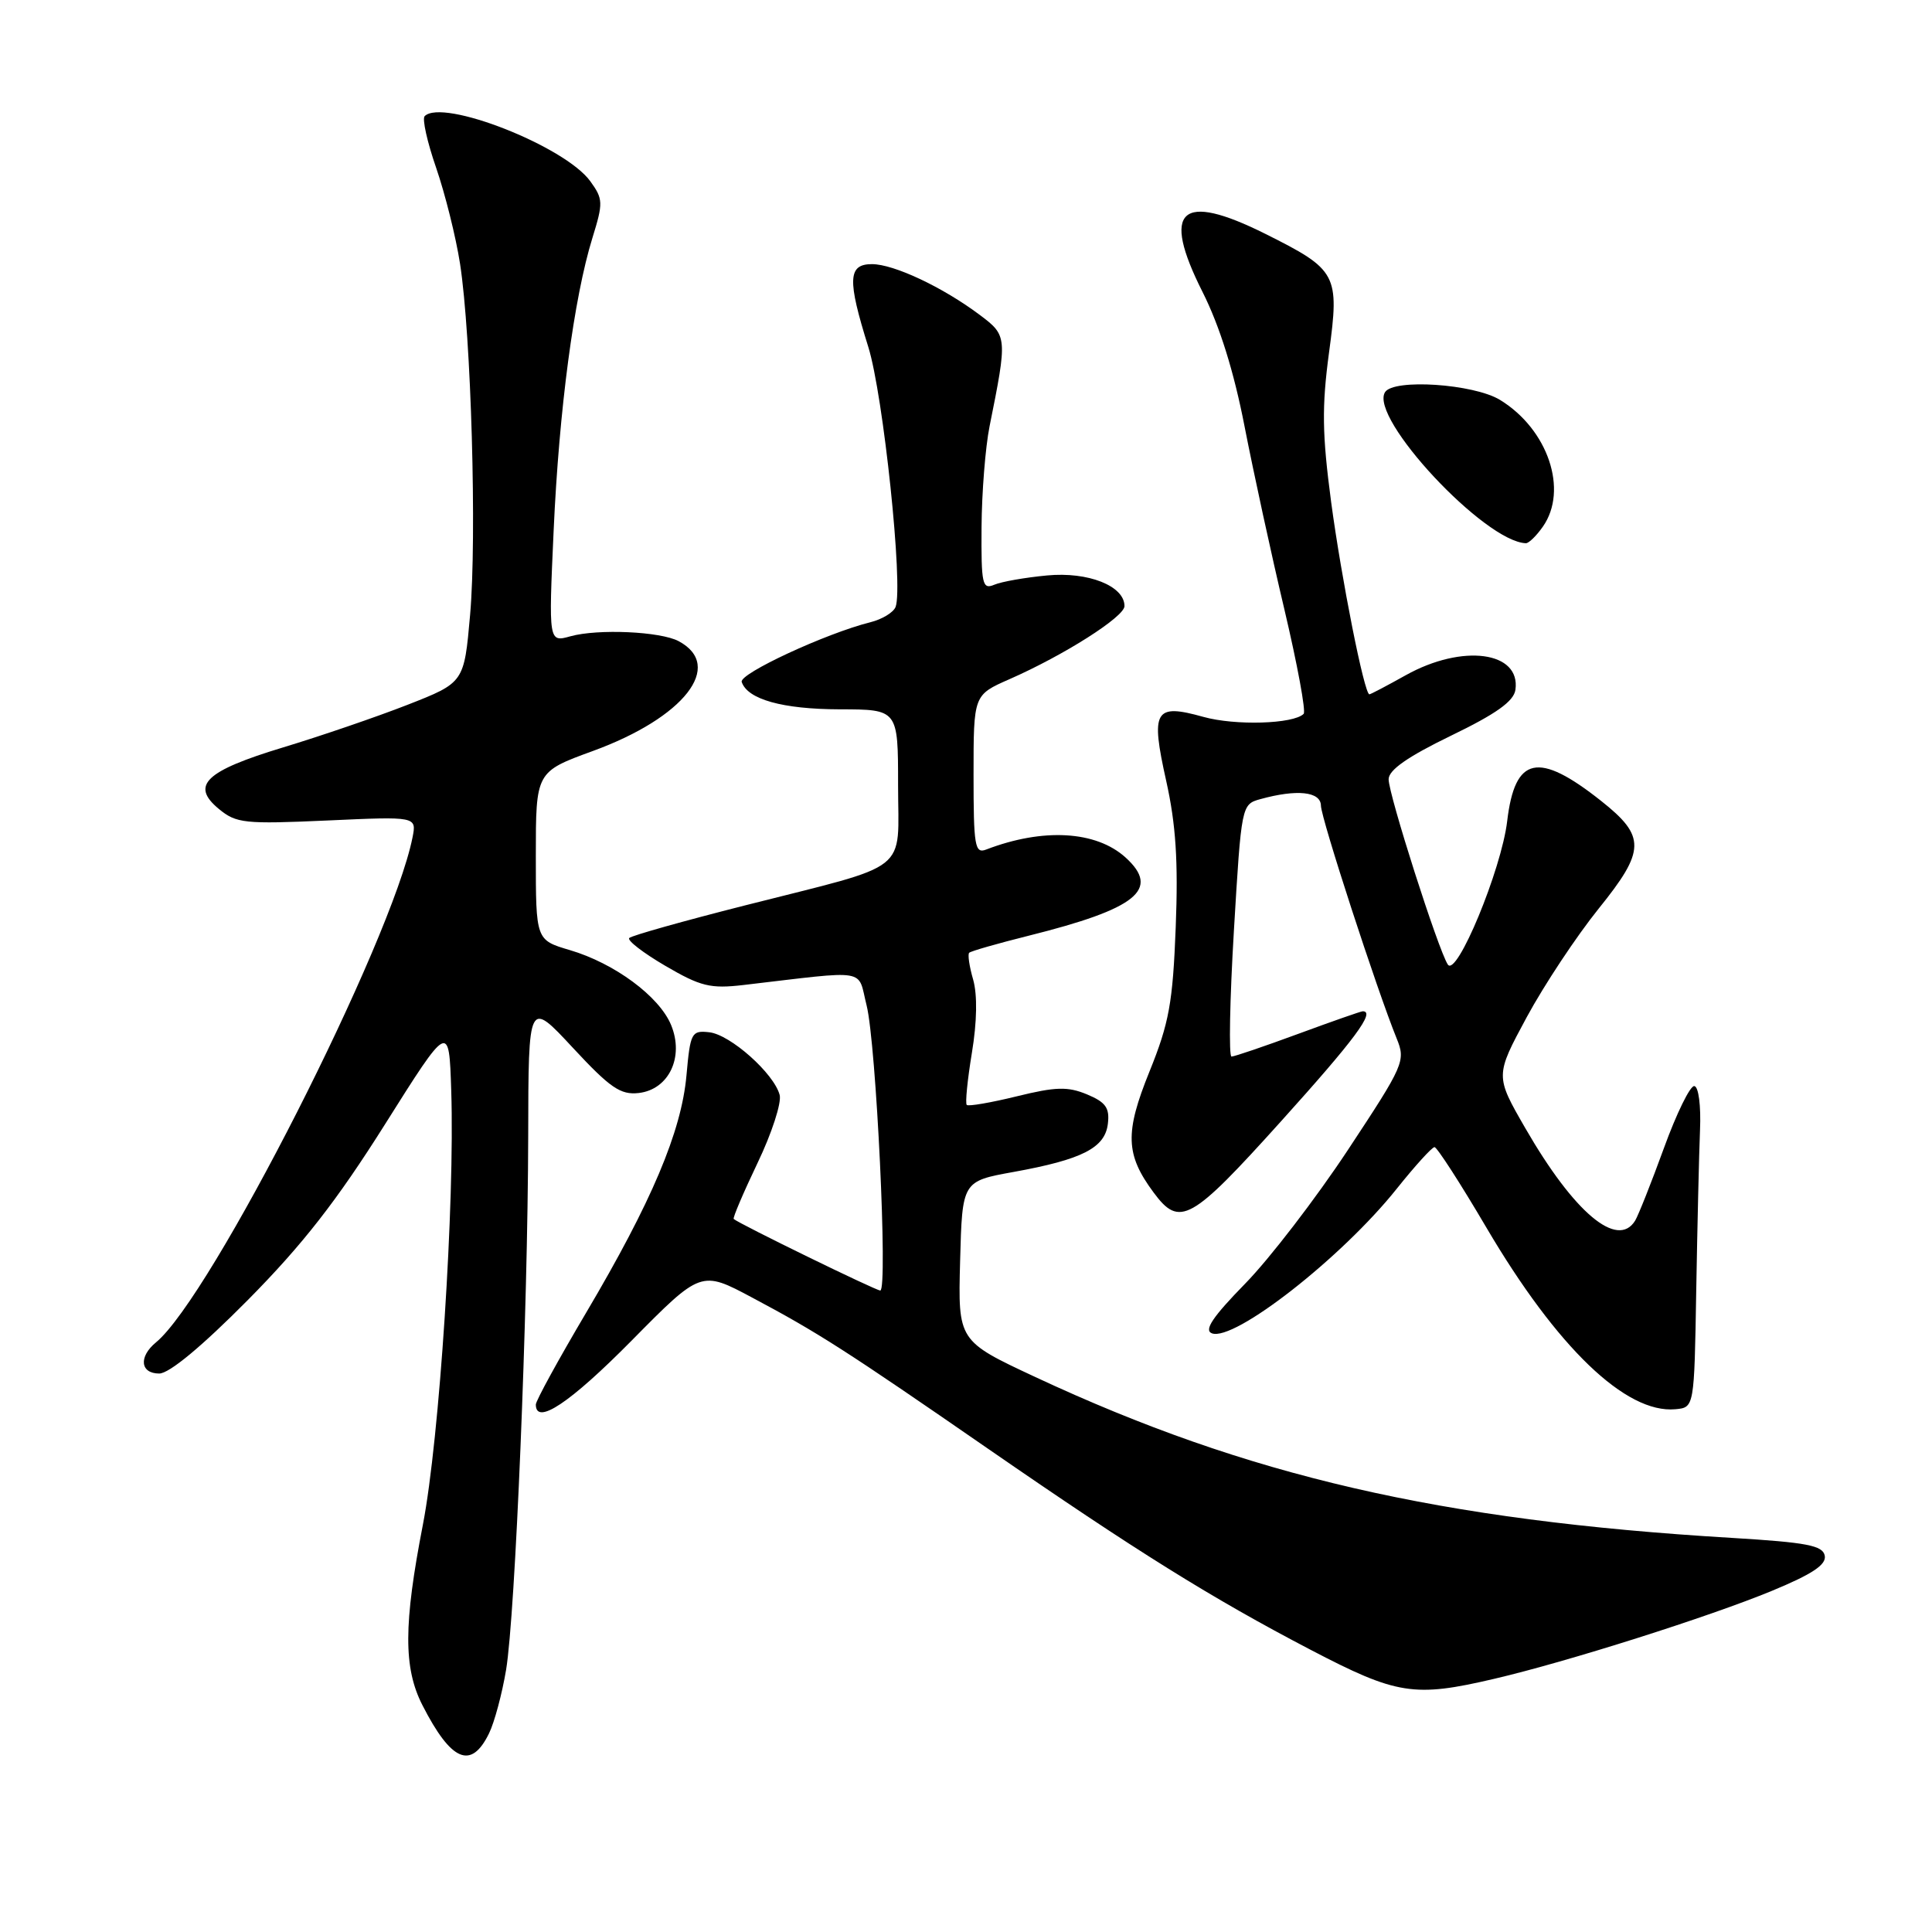 <?xml version="1.0" encoding="UTF-8" standalone="no"?>
<!DOCTYPE svg PUBLIC "-//W3C//DTD SVG 1.1//EN" "http://www.w3.org/Graphics/SVG/1.1/DTD/svg11.dtd" >
<svg xmlns="http://www.w3.org/2000/svg" xmlns:xlink="http://www.w3.org/1999/xlink" version="1.1" viewBox="0 0 256 256">
 <g >
 <path fill="currentColor"
d=" M 64.80 229.68 C 65.52 228.21 66.53 224.42 67.06 221.26 C 68.28 213.89 69.94 173.81 69.99 150.50 C 70.02 132.50 70.02 132.50 75.90 138.83 C 80.85 144.16 82.22 145.10 84.63 144.83 C 88.63 144.37 90.68 140.06 88.92 135.81 C 87.35 132.02 81.43 127.64 75.50 125.89 C 71.00 124.56 71.00 124.56 71.00 113.42 C 71.00 102.27 71.00 102.27 78.56 99.51 C 90.65 95.10 96.03 88.23 89.93 84.96 C 87.52 83.67 79.24 83.30 75.59 84.31 C 72.69 85.12 72.69 85.12 73.36 70.31 C 74.08 54.29 76.05 39.43 78.50 31.52 C 79.94 26.87 79.92 26.37 78.22 24.02 C 74.87 19.38 58.65 13.01 56.27 15.39 C 55.92 15.74 56.61 18.83 57.80 22.26 C 58.98 25.69 60.41 31.41 60.96 34.96 C 62.43 44.48 63.20 71.17 62.29 81.48 C 61.50 90.45 61.50 90.45 54.00 93.39 C 49.88 95.00 42.46 97.54 37.53 99.03 C 27.19 102.16 25.21 104.06 29.00 107.19 C 31.31 109.10 32.41 109.21 43.36 108.72 C 55.21 108.18 55.21 108.18 54.66 110.97 C 51.89 124.79 27.97 171.88 20.67 177.87 C 18.35 179.78 18.58 182.00 21.10 182.00 C 22.42 182.00 26.74 178.42 32.85 172.25 C 40.10 164.92 44.61 159.14 51.00 149.00 C 59.50 135.50 59.50 135.50 59.79 144.50 C 60.28 159.36 58.23 190.71 56.04 202.00 C 53.47 215.23 53.45 221.00 55.97 225.94 C 59.79 233.42 62.43 234.54 64.80 229.68 Z  M 198.00 222.45 C 207.68 220.19 226.51 214.22 234.80 210.79 C 240.14 208.58 242.02 207.33 241.79 206.14 C 241.53 204.78 239.43 204.38 229.49 203.78 C 190.80 201.47 165.31 195.59 137.22 182.48 C 126.94 177.68 126.94 177.68 127.22 167.10 C 127.50 156.52 127.50 156.52 134.30 155.29 C 143.42 153.64 146.43 152.10 146.80 148.89 C 147.05 146.79 146.50 146.04 144.03 145.01 C 141.47 143.95 139.89 144.00 134.72 145.27 C 131.30 146.11 128.32 146.62 128.10 146.41 C 127.88 146.20 128.19 143.10 128.78 139.51 C 129.46 135.39 129.52 131.83 128.95 129.81 C 128.44 128.06 128.21 126.46 128.42 126.25 C 128.63 126.03 132.18 125.02 136.29 123.99 C 150.64 120.41 153.80 117.85 149.14 113.62 C 145.23 110.08 138.20 109.68 130.67 112.57 C 129.17 113.15 129.00 112.11 129.00 102.65 C 129.00 92.09 129.00 92.09 133.75 90.00 C 140.99 86.82 149.00 81.73 149.00 80.31 C 149.00 77.64 144.19 75.73 138.74 76.25 C 135.86 76.52 132.71 77.07 131.75 77.48 C 130.16 78.15 130.01 77.44 130.06 69.86 C 130.09 65.26 130.57 59.25 131.12 56.50 C 133.50 44.67 133.48 44.47 129.84 41.74 C 124.94 38.06 118.44 35.00 115.54 35.00 C 112.35 35.00 112.26 37.05 115.05 45.96 C 117.04 52.30 119.71 77.71 118.67 80.42 C 118.39 81.15 116.89 82.06 115.33 82.45 C 109.45 83.92 97.92 89.27 98.28 90.36 C 99.04 92.67 103.70 93.97 111.25 93.99 C 119.00 94.00 119.00 94.00 119.00 104.02 C 119.00 115.90 121.01 114.31 98.72 119.97 C 90.60 122.03 83.69 123.97 83.38 124.29 C 83.07 124.60 85.22 126.26 88.16 127.98 C 92.83 130.71 94.13 131.03 98.50 130.52 C 115.35 128.55 113.58 128.26 114.83 133.22 C 116.10 138.27 117.67 171.00 116.64 171.00 C 116.04 171.00 97.95 162.17 97.22 161.52 C 97.07 161.39 98.49 158.06 100.37 154.12 C 102.26 150.19 103.58 146.12 103.31 145.09 C 102.57 142.25 96.78 137.09 93.98 136.78 C 91.63 136.52 91.47 136.82 90.96 142.50 C 90.29 149.94 86.35 159.26 77.66 173.95 C 74.00 180.14 71.00 185.61 71.00 186.11 C 71.00 188.92 75.54 185.89 83.67 177.66 C 92.89 168.32 92.89 168.32 99.69 171.95 C 108.38 176.57 112.08 178.94 131.00 192.02 C 150.54 205.52 160.55 211.76 173.63 218.59 C 185.10 224.58 187.37 224.94 198.00 222.45 Z  M 224.76 171.00 C 224.91 162.47 225.13 152.92 225.26 149.76 C 225.40 146.50 225.07 143.97 224.50 143.91 C 223.95 143.85 222.14 147.55 220.47 152.15 C 218.80 156.74 217.08 161.06 216.66 161.75 C 214.32 165.52 208.57 160.68 202.13 149.52 C 198.11 142.55 198.11 142.55 202.30 134.78 C 204.61 130.51 208.90 124.04 211.83 120.40 C 218.05 112.69 218.10 110.83 212.15 106.12 C 203.82 99.52 200.73 100.19 199.71 108.80 C 198.95 115.23 193.00 129.59 191.84 127.80 C 190.56 125.83 184.00 105.29 184.00 103.26 C 184.00 102.03 186.52 100.27 192.25 97.49 C 198.23 94.60 200.58 92.93 200.80 91.41 C 201.53 86.31 193.78 85.28 186.27 89.47 C 183.78 90.86 181.62 92.00 181.45 92.00 C 180.78 92.00 177.75 76.73 176.38 66.50 C 175.19 57.52 175.14 53.89 176.10 46.74 C 177.51 36.34 177.19 35.75 167.69 31.00 C 156.40 25.36 153.83 27.74 159.34 38.68 C 161.61 43.19 163.50 49.23 164.91 56.50 C 166.09 62.55 168.46 73.47 170.19 80.76 C 171.91 88.05 173.06 94.27 172.74 94.59 C 171.40 95.94 163.67 96.17 159.45 94.99 C 152.98 93.18 152.44 94.11 154.53 103.48 C 155.81 109.23 156.13 114.13 155.79 122.84 C 155.40 132.88 154.92 135.54 152.31 141.99 C 149.03 150.09 149.13 152.98 152.85 158.00 C 156.31 162.68 157.78 161.86 169.75 148.57 C 179.54 137.71 182.29 134.00 180.57 134.00 C 180.33 134.00 176.48 135.35 172.00 137.00 C 167.52 138.65 163.56 140.00 163.18 140.00 C 162.81 140.00 162.95 132.48 163.50 123.29 C 164.49 106.68 164.51 106.58 167.00 105.89 C 171.85 104.55 175.00 104.88 175.03 106.75 C 175.05 108.43 182.45 131.16 185.06 137.59 C 186.28 140.58 186.06 141.08 178.60 152.38 C 174.35 158.81 168.23 166.78 164.99 170.09 C 160.69 174.49 159.50 176.26 160.58 176.67 C 163.52 177.80 177.80 166.64 185.07 157.52 C 187.50 154.48 189.75 152.00 190.08 152.00 C 190.41 152.00 193.51 156.80 196.96 162.67 C 206.31 178.56 215.44 187.33 222.00 186.73 C 224.50 186.50 224.50 186.50 224.76 171.00 Z  M 204.44 69.78 C 207.84 64.93 205.11 56.87 198.76 52.99 C 195.27 50.86 184.64 50.15 183.52 51.97 C 181.41 55.38 196.73 71.80 202.19 71.98 C 202.57 71.99 203.59 71.00 204.44 69.78 Z "/>
</g>
</svg>
